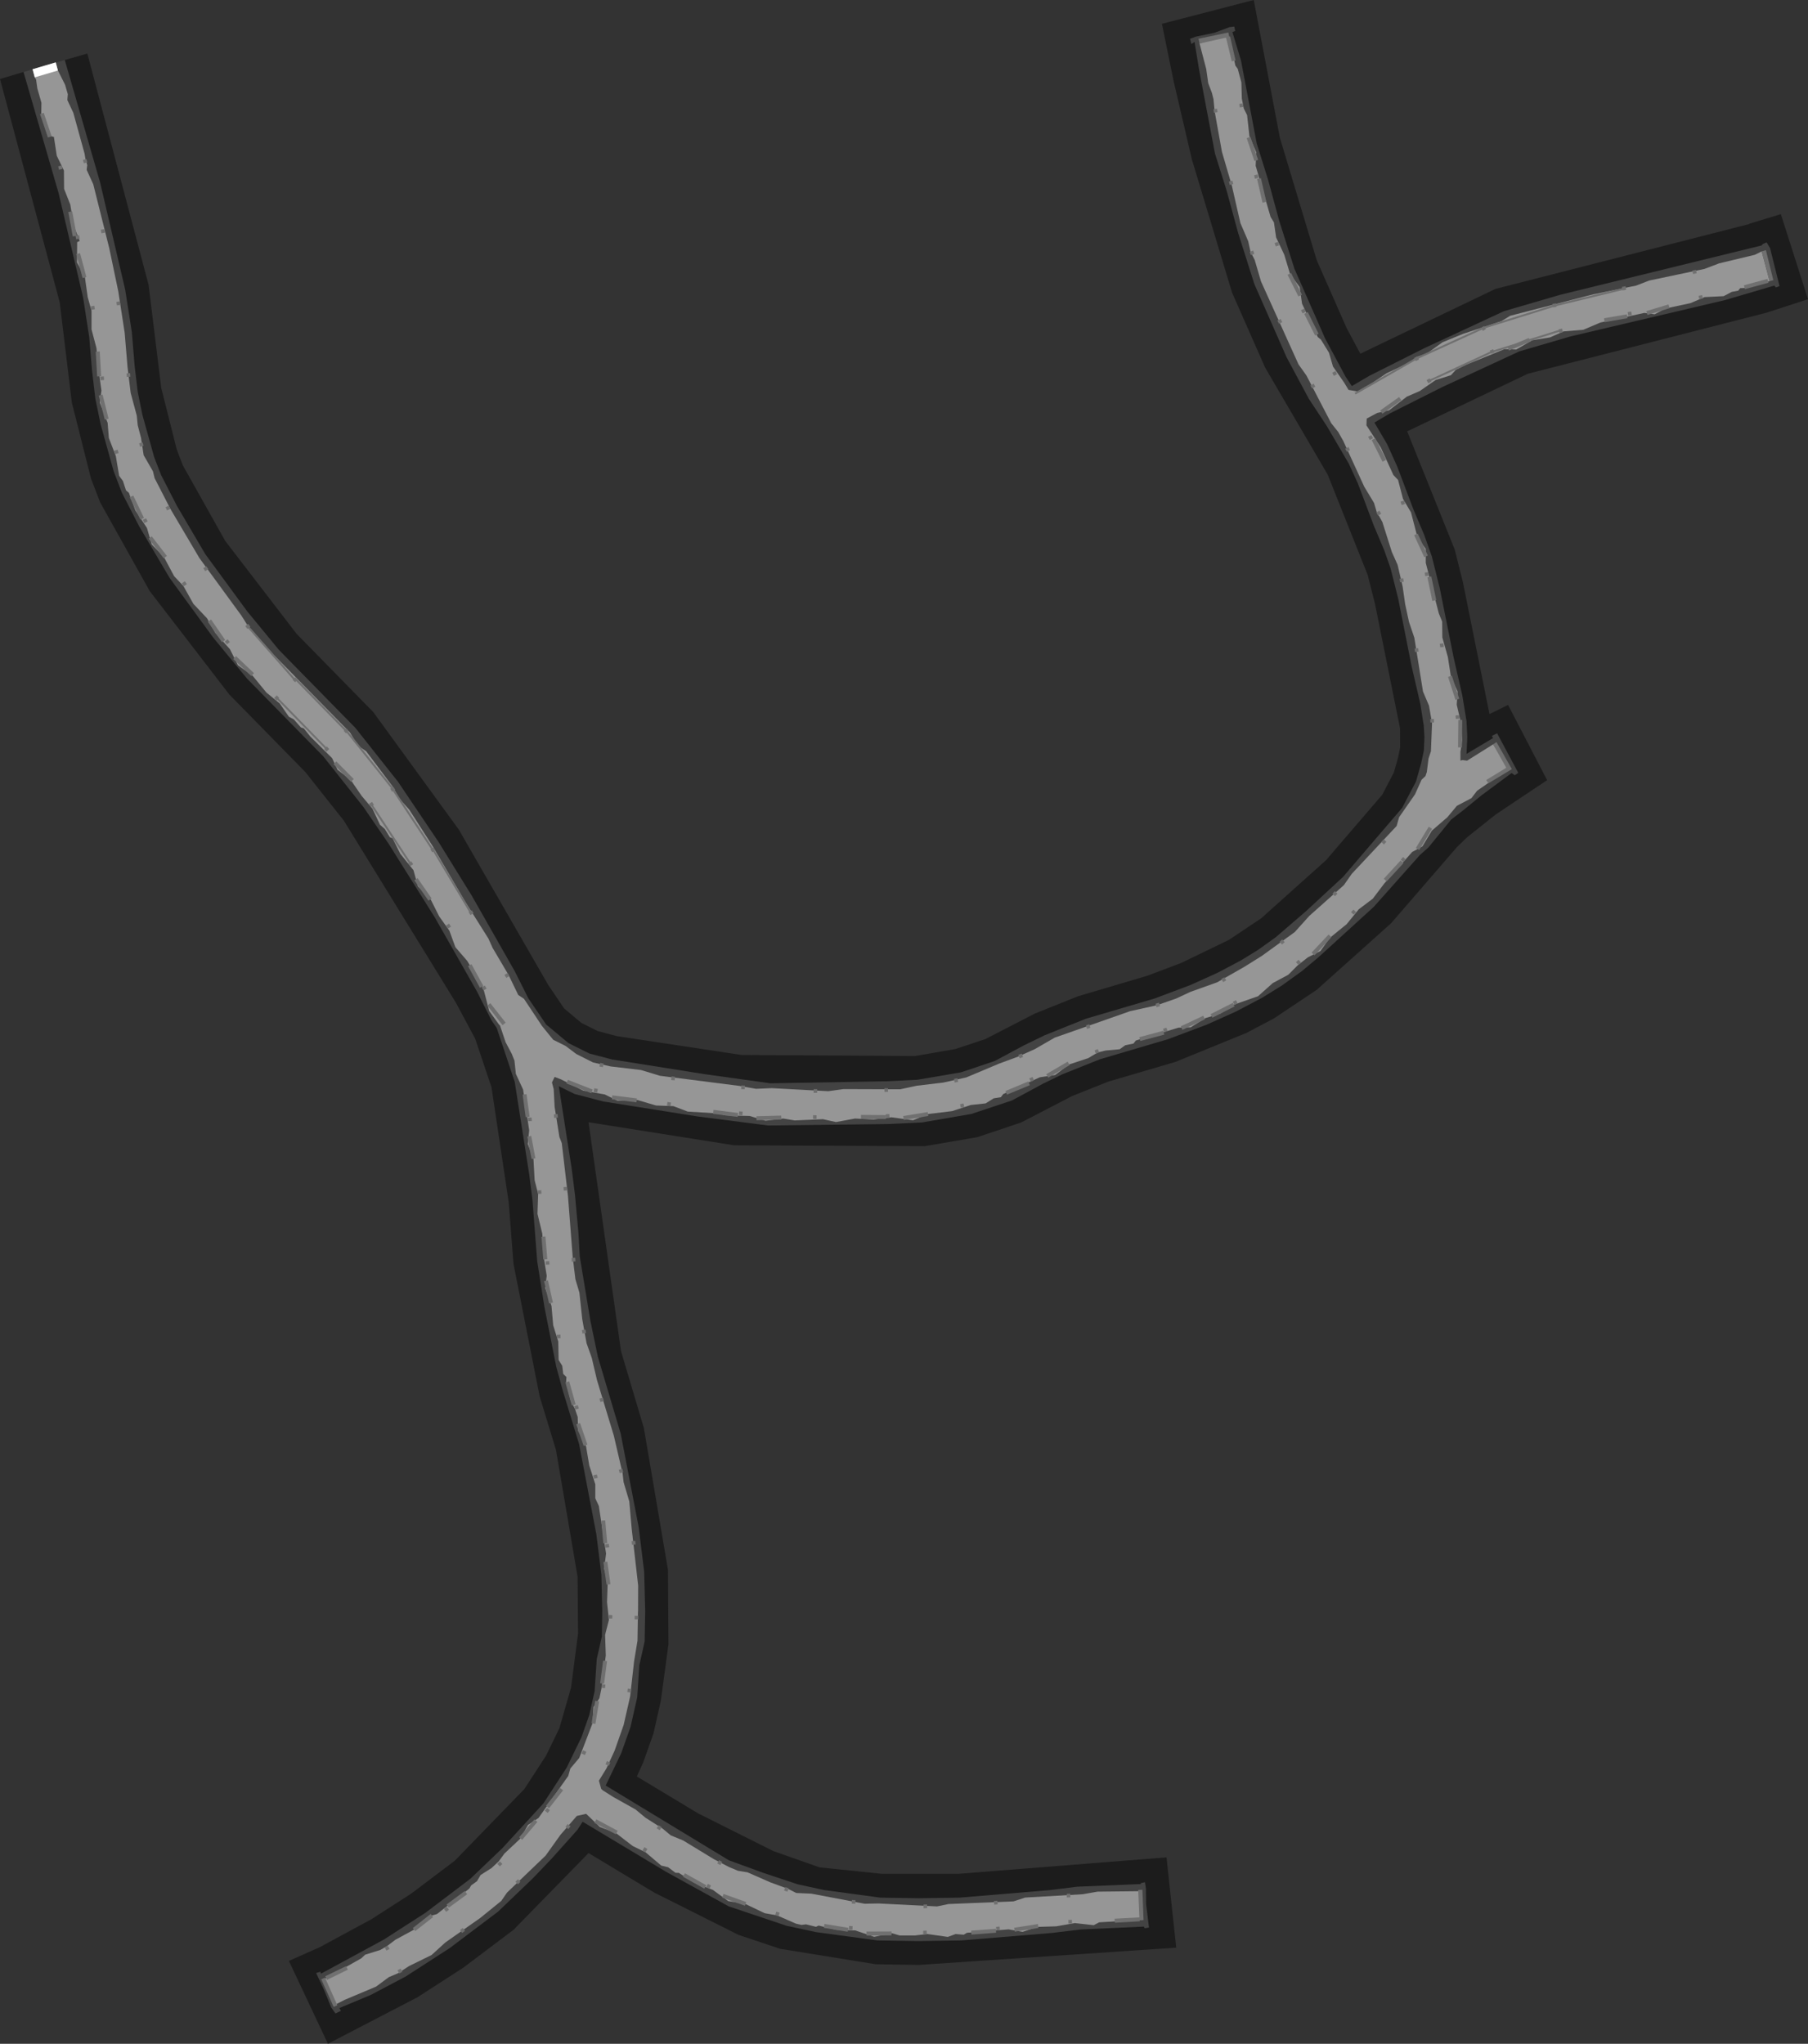 <?xml version="1.0" encoding="UTF-8" standalone="no"?>
<svg xmlns:xlink="http://www.w3.org/1999/xlink" height="1072.75px" width="949.1px" xmlns="http://www.w3.org/2000/svg">
  <rect width="100%" height="100%" fill="#333333" stroke="none"/>
  <g transform="matrix(1.0, 0.0, 0.0, 1.0, 38.15, 88.25)">
    <path d="M587.5 -4.65 L577.95 -45.6 571.8 -75.75 620.0 -88.25 633.7 -16.0 653.05 48.3 668.75 83.95 675.95 97.4 746.85 63.4 880.1 29.35 880.25 29.15 896.7 24.15 910.95 68.8 889.1 75.9 763.8 107.95 700.55 138.15 725.5 200.2 729.75 217.15 743.75 286.55 753.5 281.75 774.0 321.25 746.95 339.3 731.8 351.4 726.65 356.4 692.05 396.4 653.05 431.3 630.6 446.3 616.2 453.9 578.95 469.1 543.55 479.5 524.75 487.0 497.95 500.9 474.8 508.65 447.3 513.35 347.2 512.9 270.8 500.8 287.85 620.95 299.85 661.3 312.5 735.75 312.75 774.85 308.75 804.45 304.9 821.6 299.55 836.7 296.15 844.2 328.3 863.55 367.8 883.35 392.05 891.9 424.85 895.3 464.85 895.3 574.2 886.65 579.3 934.05 444.2 943.1 421.5 942.75 371.4 934.65 349.55 927.35 305.4 905.2 270.8 884.4 231.45 924.65 205.15 944.5 181.05 960.05 Q157.55 972.3 134.0 984.5 L113.5 941.0 129.7 933.8 156.95 919.05 177.9 905.55 200.6 888.4 237.1 850.8 248.45 833.35 255.5 818.85 261.6 797.6 265.3 769.2 265.05 739.3 253.7 672.75 245.15 644.75 231.4 575.1 228.9 542.85 219.85 482.4 211.3 456.95 201.2 438.1 142.45 342.65 122.2 317.05 82.2 276.25 40.45 222.0 14.45 175.5 9.65 163.05 -0.45 123.0 -6.8 70.45 -38.15 -46.8 -25.8 -50.45 -12.0 -49.15 -4.15 -56.75 7.7 -60.15 39.85 61.25 46.5 115.4 54.65 147.75 57.85 156.05 80.1 195.7 117.55 244.45 157.75 285.45 202.7 347.2 249.7 428.85 258.0 441.1 267.1 448.7 275.65 452.95 285.7 455.6 351.15 465.5 442.1 466.05 463.25 462.4 479.1 457.15 505.2 443.7 527.8 434.65 564.0 423.95 581.9 417.2 607.0 405.05 623.9 393.75 657.9 363.3 687.45 328.9 693.5 317.3 695.75 309.5 696.85 304.1 696.8 294.05 683.7 228.95 679.8 213.5 658.85 160.95 625.95 104.65 608.6 65.3 587.5 -4.65" fill="#1c1c1c" fill-rule="evenodd" stroke="none"/>
    <path d="M751.3 75.1 L780.8 66.5 886.55 40.6 887.35 39.75 889.25 39.0 891.05 42.0 896.0 61.9 894.1 62.65 893.25 61.65 867.4 69.25 786.4 88.3 759.35 96.2 Q739.15 105.6 718.9 114.95 L691.45 128.75 683.35 133.55 690.0 144.85 695.35 156.7 703.9 179.35 709.45 192.45 713.45 203.7 717.6 220.25 725.0 257.2 729.5 276.85 731.7 290.35 732.1 298.6 731.7 307.45 745.6 299.15 745.0 298.0 747.75 296.65 758.85 317.4 757.0 318.65 755.35 317.5 739.5 329.25 730.7 336.45 730.55 336.6 723.6 341.95 711.75 356.5 707.25 360.5 683.05 387.7 653.85 414.3 645.35 421.4 634.75 429.05 624.4 435.45 610.75 442.65 595.25 449.6 575.0 457.2 539.4 467.7 519.6 475.6 509.4 480.55 493.0 489.4 471.75 496.45 445.9 500.9 427.75 501.75 365.0 502.5 328.25 497.8 278.55 489.9 263.45 485.95 255.2 481.9 261.95 525.1 263.7 539.05 265.5 558.9 266.2 571.3 271.8 605.15 275.7 623.9 287.7 664.3 297.15 713.5 300.0 736.7 300.55 757.5 300.25 773.35 297.45 785.9 296.35 802.65 292.85 818.15 287.95 832.0 279.8 848.95 344.5 888.2 363.0 894.95 380.65 900.8 394.45 903.8 424.0 907.8 444.2 908.1 465.45 907.8 512.8 903.85 527.3 902.05 560.75 900.65 560.65 900.2 562.9 899.7 563.4 903.1 563.5 911.2 565.0 923.5 562.75 923.85 562.3 923.0 529.15 924.5 515.15 926.2 514.9 926.25 466.6 930.25 444.0 930.6 422.4 930.25 390.3 925.9 374.7 922.55 344.35 912.35 311.45 894.2 267.7 867.95 265.0 872.15 251.45 887.3 241.5 897.7 223.35 915.1 197.95 934.25 174.7 949.25 156.5 958.85 140.0 965.75 140.8 967.2 137.95 968.6 135.7 965.4 131.95 956.15 127.8 947.35 130.0 946.7 130.35 947.7 163.35 929.8 185.1 915.8 208.7 897.95 225.55 881.85 247.05 858.4 259.3 839.6 267.1 823.55 271.2 811.9 274.0 799.4 275.1 782.65 277.8 770.7 278.0 757.55 277.55 738.35 274.9 717.05 265.85 669.75 257.2 641.4 253.85 629.15 247.65 597.8 243.85 573.75 241.35 541.5 239.65 528.1 232.05 479.6 222.65 451.45 222.7 451.45 219.85 447.3 212.25 432.2 190.2 393.45 165.85 354.6 152.6 335.3 131.55 308.75 91.5 267.9 73.8 246.45 50.9 215.1 34.85 187.9 25.85 170.4 21.5 159.05 14.7 134.55 11.9 121.0 10.15 106.15 8.7 88.7 5.5 68.05 -7.35 13.25 -25.8 -50.45 -4.15 -56.75 14.4 7.5 27.55 63.7 31.05 86.0 32.55 104.05 34.15 117.4 36.6 129.5 42.8 151.75 46.45 161.15 54.65 177.15 69.65 202.65 91.6 232.6 108.25 252.85 148.4 293.8 170.8 322.1 192.1 353.75 209.55 381.95 232.1 421.6 239.2 435.75 248.55 449.5 260.25 459.25 271.3 464.75 283.15 467.85 331.65 475.55 366.2 480.35 427.15 479.3 443.45 478.5 466.3 474.6 484.05 468.65 499.25 460.5 510.35 455.1 531.95 446.45 567.95 435.85 586.7 428.8 600.9 422.4 613.2 415.9 622.25 410.35 631.6 403.65 647.45 390.0 666.9 372.0 697.9 335.8 705.15 322.0 707.85 312.5 709.3 305.65 709.6 298.7 709.25 292.7 707.45 281.2 702.95 261.85 695.8 225.85 691.8 210.0 688.5 200.6 683.05 187.7 674.6 165.35 669.95 155.2 658.4 135.45 648.9 121.05 637.2 99.2 620.3 60.8 611.75 33.85 605.8 11.95 599.65 -7.65 591.4 -51.15 588.9 -66.25 587.25 -65.15 586.55 -67.9 589.75 -69.05 599.4 -71.05 607.25 -74.0 609.8 -74.3 610.25 -72.0 608.8 -71.4 613.3 -56.5 621.55 -13.0 627.45 5.85 633.4 27.75 641.35 52.8 657.45 89.4 668.25 109.55 671.5 114.4 680.6 109.05 709.45 94.55 751.3 75.1" fill="#434343" fill-rule="evenodd" stroke="none"/>
    <path d="M750.1 80.25 L754.6 77.5 798.2 66.25 820.75 61.65 827.6 59.0 856.6 52.9 864.25 50.0 883.0 45.5 886.65 43.7 890.8 59.35 878.1 62.9 875.35 63.0 874.3 64.35 870.95 64.95 866.65 67.2 856.65 67.7 849.3 70.85 836.05 73.7 830.5 76.7 825.0 76.0 801.95 81.05 793.0 84.85 782.65 85.7 775.5 88.85 766.2 90.35 757.8 95.2 751.65 95.0 731.5 103.2 726.05 105.9 723.5 108.7 715.5 111.2 707.15 117.0 700.35 119.95 691.0 127.15 684.8 128.5 679.3 131.45 679.15 135.0 686.65 146.55 693.3 161.1 695.75 163.65 698.35 173.6 702.55 180.7 705.95 193.8 710.3 199.85 710.3 207.2 717.15 233.7 718.9 238.0 719.0 246.35 721.9 256.6 723.5 266.95 727.05 274.75 726.55 281.6 728.65 290.7 729.4 300.2 728.5 306.45 728.5 311.0 729.5 310.7 732.0 311.0 745.65 302.45 754.15 315.1 737.25 326.8 734.25 330.7 726.65 334.7 721.65 340.7 713.5 347.75 708.55 356.0 703.15 358.95 688.55 375.45 682.5 383.45 675.15 389.0 668.75 396.85 659.95 404.0 655.0 410.95 648.4 414.25 643.05 418.45 638.1 423.4 630.0 427.75 622.25 434.65 609.1 439.25 608.9 439.35 602.5 443.75 594.6 446.15 586.85 451.0 580.5 451.15 558.1 457.9 556.85 459.5 552.6 460.35 549.6 462.5 542.25 463.15 538.15 464.15 533.1 467.15 523.0 470.5 515.75 476.0 507.7 477.2 488.5 486.0 487.25 487.65 483.5 488.25 479.25 490.9 471.5 491.75 461.7 494.95 449.0 496.5 441.15 499.75 429.85 498.2 420.5 499.35 410.7 498.85 400.7 500.7 393.85 499.2 379.0 499.85 373.0 498.85 363.7 500.0 355.35 497.5 342.7 497.2 338.35 496.15 322.85 495.2 315.35 492.35 306.2 492.0 296.55 489.15 286.0 489.5 279.3 486.2 268.0 484.2 256.45 478.35 253.0 477.0 251.6 479.9 252.5 483.4 253.0 492.75 255.5 508.5 256.75 511.75 260.0 539.45 262.5 571.7 263.9 583.15 266.0 590.25 267.5 604.15 269.75 616.75 272.5 624.5 275.25 636.2 284.05 665.2 288.7 685.2 289.2 689.7 292.2 699.85 293.45 714.1 296.85 744.0 296.8 757.5 296.75 757.65 296.5 772.9 294.7 783.85 292.65 802.1 289.25 817.1 284.5 830.6 280.2 839.95 276.25 846.4 277.45 850.7 278.25 851.45 283.85 855.0 295.45 861.5 300.7 865.85 309.75 871.6 313.95 875.1 320.5 877.8 336.6 887.6 344.5 891.7 349.25 893.7 354.25 894.5 366.2 899.75 375.6 903.2 379.85 905.35 387.75 905.7 415.75 911.0 423.0 910.85 453.75 912.4 459.75 911.15 493.9 909.75 500.0 907.75 530.25 906.0 538.0 904.65 560.9 904.4 561.55 919.4 538.85 920.75 536.0 922.25 526.1 921.15 516.3 922.85 506.5 923.15 498.65 925.75 491.3 924.45 469.4 926.25 467.75 927.25 463.5 926.9 459.4 928.4 448.75 926.9 442.0 927.65 434.15 927.65 430.0 926.45 420.75 928.35 410.8 925.0 400.85 924.7 391.6 922.45 390.2 923.1 384.95 921.8 382.6 922.1 379.7 921.45 369.75 917.1 363.25 915.95 353.1 911.1 344.1 909.6 336.1 903.75 325.95 899.75 318.2 894.8 316.45 894.75 312.6 891.85 308.95 890.95 300.75 884.0 294.0 880.7 285.25 873.95 276.75 870.7 269.55 863.8 264.65 864.9 256.0 874.9 248.25 885.75 228.0 905.15 225.0 909.5 213.9 918.5 195.6 931.35 188.4 937.9 176.5 943.75 170.75 947.5 166.0 949.5 159.25 954.5 142.85 961.4 137.75 964.0 132.0 950.65 151.5 939.65 153.5 937.75 161.5 935.25 165.25 933.05 Q167.35 931.5 169.4 929.9 L178.9 924.75 187.6 917.45 191.25 916.4 208.25 903.0 209.15 901.4 212.25 899.15 214.15 895.9 219.9 892.25 223.65 888.75 226.65 884.65 234.9 876.9 239.0 869.65 244.55 865.95 260.15 843.9 261.25 840.0 265.9 834.5 272.9 816.25 273.4 807.75 276.5 803.15 277.65 797.65 279.85 780.7 279.5 769.85 281.5 762.0 280.5 752.7 280.85 742.7 279.0 735.2 280.0 727.2 276.2 702.2 274.35 698.2 274.35 690.85 271.2 681.0 269.5 670.95 265.35 662.7 265.1 655.5 263.7 651.35 261.45 647.0 259.0 637.5 259.2 634.55 257.5 632.9 257.0 628.65 255.1 625.55 254.9 615.9 252.25 607.4 251.35 597.2 248.0 587.75 248.85 581.4 247.55 573.35 246.5 559.2 244.0 548.85 244.35 538.5 242.5 531.2 241.9 520.25 238.9 512.15 239.65 505.05 236.45 483.65 232.65 475.4 231.9 468.4 230.5 464.9 227.25 458.75 224.3 449.95 223.9 449.65 218.65 442.4 215.55 430.45 207.15 416.15 200.9 408.9 197.75 400.25 192.4 392.75 188.0 384.0 181.25 377.0 178.9 368.5 172.0 359.9 167.95 351.85 166.5 351.2 163.85 346.85 161.35 344.7 157.35 336.2 151.7 329.5 146.0 321.2 139.0 315.75 136.2 309.7 124.75 298.35 121.35 294.1 119.85 293.6 116.1 289.35 113.5 287.95 108.7 281.0 101.7 275.25 94.6 266.6 86.75 260.9 82.55 252.5 74.9 244.0 70.5 236.25 63.4 228.75 58.15 219.4 53.25 214.15 47.9 204.15 41.5 197.5 39.0 188.9 32.9 179.65 29.5 170.4 28.0 169.15 26.4 164.25 24.4 161.5 22.65 151.15 19.0 141.65 18.35 133.7 14.25 123.1 15.1 116.75 13.25 103.5 12.5 94.5 9.9 84.65 9.9 74.9 7.9 67.75 6.4 57.15 2.25 49.45 2.35 38.85 Q3.05 38.55 3.7 38.2 L0.55 30.25 -1.25 19.15 -4.5 10.9 -4.6 1.25 -8.35 -6.5 -9.85 -16.35 -12.0 -17.0 -16.5 -27.3 -16.4 -34.3 -18.55 -41.8 -19.2 -46.45 -19.9 -47.65 -21.05 -51.9 -8.9 -55.5 -7.75 -51.25 -4.0 -43.8 -2.55 -38.8 -2.8 -35.75 0.35 -29.0 6.25 -7.6 6.65 -5.1 7.65 -1.6 7.35 0.9 10.8 8.45 19.2 42.0 23.95 64.7 27.3 86.45 28.8 104.45 30.45 118.0 33.65 129.9 34.15 134.95 35.9 141.65 37.25 150.65 42.15 159.15 43.0 162.7 51.35 178.95 66.55 204.7 88.6 234.9 91.9 240.15 105.45 255.35 145.6 296.25 149.75 303.1 154.1 306.1 167.9 324.45 171.6 331.0 176.7 336.75 188.9 355.75 206.15 385.15 218.25 404.4 220.4 409.2 228.85 423.55 233.9 434.0 236.9 436.0 246.35 450.25 252.25 457.5 258.75 460.75 264.4 465.0 273.15 469.4 282.4 471.5 298.4 473.4 308.25 476.4 349.8 481.7 358.75 483.25 367.0 482.9 396.65 484.5 404.65 483.4 434.4 483.5 443.0 481.65 457.15 479.95 469.15 477.25 486.4 470.0 496.3 466.35 505.1 462.4 515.5 456.4 555.1 442.5 569.1 439.4 579.3 435.85 586.8 432.35 600.8 427.35 615.1 419.2 624.3 413.45 641.5 401.0 649.15 392.5 667.3 376.35 671.5 370.35 695.0 345.3 696.3 340.7 704.65 328.7 708.1 321.0 710.15 319.1 710.85 317.0 711.75 309.9 713.0 306.1 713.6 291.4 712.0 282.15 708.85 274.75 704.3 246.5 701.5 238.2 699.5 228.95 698.15 219.6 695.5 208.2 692.5 201.5 687.5 185.7 684.5 180.35 683.15 175.75 678.0 167.2 667.0 143.2 664.35 138.5 660.65 133.85 647.65 108.85 643.5 103.0 623.8 59.45 620.5 48.2 618.3 43.85 617.1 38.4 613.0 28.85 608.5 9.2 603.3 -8.55 599.45 -29.95 598.85 -36.25 598.05 -39.45 596.1 -44.6 595.05 -52.05 591.55 -65.4 605.6 -69.6 607.15 -68.9 610.35 -53.85 611.6 -52.1 613.5 -45.0 613.75 -36.5 614.75 -31.35 616.5 -27.85 617.75 -16.6 621.35 -8.25 621.0 -1.25 628.85 25.65 630.6 28.5 631.75 36.4 636.0 45.4 639.1 55.65 644.1 62.4 645.35 71.15 653.6 88.65 655.25 90.0 659.5 96.9 661.6 104.15 667.5 112.65 669.75 116.4 674.45 117.2 682.35 112.65 689.75 107.65 Q695.4 105.05 701.0 102.4 L705.35 99.15 711.1 97.15 719.1 91.4 729.85 87.0 750.1 80.25" fill="#969696" fill-rule="evenodd" stroke="none"/>
    <path d="M888.85 43.05 L892.75 58.8 890.8 59.35 886.65 43.7 888.85 43.05" fill="#707070" fill-rule="evenodd" stroke="none"/>
    <path d="M605.45 -68.5 L591.55 -65.4 591.0 -67.9 606.65 -71.2 607.1 -69.0 607.6 -69.1 610.45 -56.5 608.45 -56.05 605.45 -68.5" fill="#707070" fill-rule="evenodd" stroke="none"/>
    <path d="M877.3 61.5 L889.7 58.15 890.2 60.15 877.85 63.5 877.3 61.5" fill="#707070" fill-rule="evenodd" stroke="none"/>
    <path d="M826.05 75.05 L837.7 71.55 838.3 73.5 826.65 77.05 826.05 75.05" fill="#707070" fill-rule="evenodd" stroke="none"/>
    <path d="M803.85 78.8 L815.85 76.75 816.2 78.75 804.2 80.85 803.85 78.8" fill="#707070" fill-rule="evenodd" stroke="none"/>
    <path d="M696.3 120.15 L697.5 121.85 687.55 128.9 686.35 127.2 696.3 120.15" fill="#707070" fill-rule="evenodd" stroke="none"/>
    <path d="M622.3 -4.35 L620.35 -3.7 616.3 -15.75 618.25 -16.4 622.3 -4.35" fill="#707070" fill-rule="evenodd" stroke="none"/>
    <path d="M621.75 5.7 L623.75 5.25 626.6 17.65 624.6 18.15 621.75 5.7" fill="#707070" fill-rule="evenodd" stroke="none"/>
    <path d="M654.05 86.95 L652.2 87.85 646.5 76.5 Q647.45 76.05 648.35 75.55 L654.05 86.95" fill="#707070" fill-rule="evenodd" stroke="none"/>
    <path d="M689.45 153.15 L687.6 154.1 681.9 142.7 683.8 141.75 689.45 153.15" fill="#707070" fill-rule="evenodd" stroke="none"/>
    <path d="M711.4 203.35 L709.5 204.2 704.2 192.65 706.05 191.8 711.4 203.35" fill="#707070" fill-rule="evenodd" stroke="none"/>
    <path d="M711.15 214.75 L713.2 214.3 715.8 226.75 713.75 227.2 711.15 214.75" fill="#707070" fill-rule="evenodd" stroke="none"/>
    <path d="M724.0 266.4 L727.85 278.5 725.9 279.15 722.0 267.05 724.0 266.4" fill="#707070" fill-rule="evenodd" stroke="none"/>
    <path d="M727.25 304.05 L727.4 289.65 729.45 289.65 729.3 304.05 727.25 304.05" fill="#707070" fill-rule="evenodd" stroke="none"/>
    <path d="M705.1 356.85 L711.85 345.7 713.6 346.75 706.85 357.9 705.1 356.85" fill="#707070" fill-rule="evenodd" stroke="none"/>
    <path d="M688.25 373.0 L697.1 363.4 698.6 364.8 689.75 374.4 688.25 373.0" fill="#707070" fill-rule="evenodd" stroke="none"/>
    <path d="M650.35 411.75 L659.3 402.25 660.8 403.65 651.9 413.2 650.35 411.75" fill="#707070" fill-rule="evenodd" stroke="none"/>
    <path d="M597.35 444.05 L609.0 438.15 609.95 440.0 598.3 445.9 597.35 444.05" fill="#707070" fill-rule="evenodd" stroke="none"/>
    <path d="M581.7 450.45 L593.5 444.9 594.4 446.75 582.55 452.3 581.7 450.45" fill="#707070" fill-rule="evenodd" stroke="none"/>
    <path d="M559.9 456.15 L572.5 452.8 573.05 454.8 560.45 458.15 559.9 456.15" fill="#707070" fill-rule="evenodd" stroke="none"/>
    <path d="M522.3 469.0 L523.35 470.8 512.1 477.4 511.05 475.6 522.3 469.0" fill="#707070" fill-rule="evenodd" stroke="none"/>
    <path d="M435.95 497.55 L448.85 495.45 449.15 497.5 436.3 499.6 435.95 497.55" fill="#707070" fill-rule="evenodd" stroke="none"/>
    <path d="M426.85 497.1 L426.85 499.1 413.8 499.0 413.8 496.95 426.85 497.05 426.8 496.6 428.7 496.5 428.8 498.4 426.95 498.5 426.85 497.1" fill="#707070" fill-rule="evenodd" stroke="none"/>
    <path d="M358.95 497.65 L371.95 497.3 372.05 499.4 359.0 499.75 358.95 497.65" fill="#707070" fill-rule="evenodd" stroke="none"/>
    <path d="M349.35 495.95 L349.1 498.0 336.15 496.4 336.4 494.3 349.35 495.95" fill="#707070" fill-rule="evenodd" stroke="none"/>
    <path d="M295.95 490.35 L283.0 488.75 283.25 486.7 296.2 488.3 295.95 490.35" fill="#707070" fill-rule="evenodd" stroke="none"/>
    <path d="M259.95 478.55 L273.0 483.65 272.25 485.55 259.2 480.45 259.95 478.55" fill="#707070" fill-rule="evenodd" stroke="none"/>
    <path d="M239.85 497.9 L237.8 498.15 236.2 486.3 238.25 486.05 239.85 497.9" fill="#707070" fill-rule="evenodd" stroke="none"/>
    <path d="M238.65 508.35 L240.7 507.95 242.9 519.7 240.9 520.1 238.65 508.35" fill="#707070" fill-rule="evenodd" stroke="none"/>
    <path d="M248.15 560.75 L249.15 572.7 247.05 572.85 246.1 560.95 248.15 560.75" fill="#707070" fill-rule="evenodd" stroke="none"/>
    <path d="M252.1 595.45 L250.1 595.9 247.45 584.25 249.5 583.8 252.1 595.45" fill="#707070" fill-rule="evenodd" stroke="none"/>
    <path d="M260.65 636.8 L264.0 648.85 262.0 649.4 258.65 637.35 260.65 636.8" fill="#707070" fill-rule="evenodd" stroke="none"/>
    <path d="M264.35 659.35 L266.35 658.7 270.2 670.0 268.25 670.7 264.35 659.35" fill="#707070" fill-rule="evenodd" stroke="none"/>
    <path d="M278.55 721.8 L277.5 709.9 279.55 709.75 280.6 721.65 278.55 721.8" fill="#707070" fill-rule="evenodd" stroke="none"/>
    <path d="M278.6 731.65 L280.65 731.4 282.3 743.25 280.25 743.5 278.6 731.65" fill="#707070" fill-rule="evenodd" stroke="none"/>
    <path d="M278.45 783.4 L280.5 783.65 278.95 795.5 276.9 795.25 278.45 783.4" fill="#707070" fill-rule="evenodd" stroke="none"/>
    <path d="M276.35 804.8 L274.4 816.6 272.4 816.25 274.3 804.45 276.35 804.8" fill="#707070" fill-rule="evenodd" stroke="none"/>
    <path d="M250.1 860.85 L248.45 859.6 255.85 850.2 257.45 851.45 250.1 860.85" fill="#707070" fill-rule="evenodd" stroke="none"/>
    <path d="M273.9 868.55 L274.9 866.7 286.1 872.7 285.15 874.55 273.9 868.55" fill="#707070" fill-rule="evenodd" stroke="none"/>
    <path d="M321.4 895.0 L332.6 901.3 331.6 903.1 320.35 896.8 321.4 895.0" fill="#707070" fill-rule="evenodd" stroke="none"/>
    <path d="M340.95 907.8 L341.65 905.85 353.6 910.1 352.9 912.05 340.95 907.8" fill="#707070" fill-rule="evenodd" stroke="none"/>
    <path d="M394.3 923.65 L394.65 921.6 407.2 923.65 406.85 925.7 394.3 923.65" fill="#707070" fill-rule="evenodd" stroke="none"/>
    <path d="M429.85 925.55 L429.85 927.6 416.75 927.7 416.7 925.6 429.85 925.55" fill="#707070" fill-rule="evenodd" stroke="none"/>
    <path d="M471.65 925.1 L484.6 924.15 484.75 926.2 471.8 927.2 471.65 925.1" fill="#707070" fill-rule="evenodd" stroke="none"/>
    <path d="M506.7 921.65 L507.0 923.7 494.55 925.65 494.2 923.6 506.7 921.65" fill="#707070" fill-rule="evenodd" stroke="none"/>
    <path d="M234.4 876.1 L242.4 866.7 243.95 868.05 235.95 877.45 234.4 876.1" fill="#707070" fill-rule="evenodd" stroke="none"/>
    <path d="M196.25 911.4 L205.85 904.3 207.1 906.0 197.45 913.05 196.25 911.4" fill="#707070" fill-rule="evenodd" stroke="none"/>
    <path d="M178.55 923.75 L187.95 916.35 189.2 918.0 179.8 925.35 178.55 923.75" fill="#707070" fill-rule="evenodd" stroke="none"/>
    <path d="M133.5 950.95 L132.6 949.05 143.55 943.75 144.45 945.6 Q139.0 948.3 133.5 950.95" fill="#707070" fill-rule="evenodd" stroke="none"/>
    <path d="M217.65 439.6 L219.25 438.3 227.3 448.55 225.65 449.85 217.65 439.6" fill="#707070" fill-rule="evenodd" stroke="none"/>
    <path d="M213.8 430.25 L207.55 418.85 209.35 417.85 215.6 429.25 213.8 430.25" fill="#707070" fill-rule="evenodd" stroke="none"/>
    <path d="M179.35 373.8 L181.05 372.65 188.45 383.35 186.75 384.5 179.35 373.8" fill="#707070" fill-rule="evenodd" stroke="none"/>
    <path d="M136.95 312.85 L138.4 311.4 147.55 320.65 146.1 322.1 136.95 312.85" fill="#707070" fill-rule="evenodd" stroke="none"/>
    <path d="M84.3 257.65 L85.75 256.15 95.2 265.1 93.75 266.6 84.3 257.65" fill="#707070" fill-rule="evenodd" stroke="none"/>
    <path d="M80.05 247.65 L78.35 248.8 70.95 238.1 72.65 236.9 80.05 247.65" fill="#707070" fill-rule="evenodd" stroke="none"/>
    <path d="M39.9 194.5 L41.5 193.25 49.45 203.55 47.8 204.8 39.9 194.5" fill="#707070" fill-rule="evenodd" stroke="none"/>
    <path d="M31.8 171.85 L37.45 183.6 35.55 184.5 29.95 172.75 31.8 171.85" fill="#707070" fill-rule="evenodd" stroke="none"/>
    <path d="M13.7 119.4 L15.7 118.85 18.85 131.5 16.85 132.0 13.7 119.4" fill="#707070" fill-rule="evenodd" stroke="none"/>
    <path d="M14.2 96.2 L14.95 109.2 12.85 109.35 12.1 96.35 14.2 96.2" fill="#707070" fill-rule="evenodd" stroke="none"/>
    <path d="M1.85 45.15 L3.85 44.6 7.2 57.15 5.2 57.7 1.85 45.15" fill="#707070" fill-rule="evenodd" stroke="none"/>
    <path d="M-17.15 -28.4 L-15.2 -29.05 -11.05 -16.7 -13.0 -16.05 -17.15 -28.4" fill="#707070" fill-rule="evenodd" stroke="none"/>
    <path d="M501.65 479.4 L502.45 481.35 490.45 486.3 489.65 484.4 501.65 479.4" fill="#707070" fill-rule="evenodd" stroke="none"/>
    <path d="M645.3 66.45 L643.45 67.35 637.75 56.0 639.6 55.05 645.3 66.45" fill="#707070" fill-rule="evenodd" stroke="none"/>
    <path d="M107.45 279.05 L107.1 279.45 105.75 278.1 107.15 276.75 108.45 278.1 108.15 278.35 133.05 303.9 133.45 303.55 134.7 304.95 133.25 306.25 132.0 304.85 132.35 304.55 107.45 279.05" fill="#707070" fill-rule="evenodd" stroke="none"/>
    <path d="M739.3 83.9 L739.3 83.85 740.9 82.85 741.5 83.8 741.3 83.1 776.9 71.95 776.75 71.3 778.65 70.95 778.75 71.4 813.4 63.0 813.25 62.35 815.15 62.0 815.5 63.85 813.6 64.2 813.55 64.0 778.95 72.4 779.0 72.75 777.1 73.1 777.1 72.95 741.65 84.0 741.9 84.45 740.3 85.45 739.85 84.75 706.55 99.95 706.75 100.45 705.05 101.3 704.85 100.85 673.45 118.8 672.95 117.9 704.4 99.95 704.25 99.6 705.95 98.75 706.1 99.05 739.3 83.9" fill="#707070" fill-rule="evenodd" stroke="none"/>
    <path d="M853.5 67.0 L855.4 66.65 855.75 68.45 853.85 68.8 853.5 67.0" fill="#707070" fill-rule="evenodd" stroke="none"/>
    <path d="M816.25 75.6 L818.15 75.25 818.5 77.1 816.6 77.45 816.25 75.6" fill="#707070" fill-rule="evenodd" stroke="none"/>
    <path d="M850.25 53.75 L852.15 53.4 852.5 55.2 850.6 55.55 850.25 53.75" fill="#707070" fill-rule="evenodd" stroke="none"/>
    <path d="M780.05 84.6 L781.9 84.25 782.25 86.1 780.4 86.45 780.3 85.95 765.05 90.7 765.2 91.05 754.0 95.75 753.4 94.35 746.25 96.55 746.35 96.8 744.55 97.5 744.45 97.25 713.15 111.7 713.3 112.0 711.65 112.95 710.7 111.3 712.35 110.35 712.65 110.85 744.1 96.3 743.9 95.75 745.7 95.05 745.9 95.65 757.75 91.95 764.4 89.15 764.65 89.75 780.1 84.95 780.05 84.6" fill="#707070" fill-rule="evenodd" stroke="none"/>
    <path d="M652.3 114.75 L650.65 115.65 649.75 114.05 651.45 113.1 652.3 114.75" fill="#707070" fill-rule="evenodd" stroke="none"/>
    <path d="M663.75 108.15 L662.05 109.05 661.2 107.4 662.9 106.5 663.75 108.15" fill="#707070" fill-rule="evenodd" stroke="none"/>
    <path d="M668.0 147.3 L669.7 146.35 670.55 148.0 668.9 148.9 668.0 147.3" fill="#707070" fill-rule="evenodd" stroke="none"/>
    <path d="M681.8 140.15 L682.65 141.8 680.9 142.65 680.05 141.0 681.8 140.15" fill="#707070" fill-rule="evenodd" stroke="none"/>
    <path d="M684.35 180.7 L686.0 179.8 686.9 181.45 685.2 182.35 684.35 180.7" fill="#707070" fill-rule="evenodd" stroke="none"/>
    <path d="M698.9 174.45 L699.45 176.25 697.65 176.85 697.05 175.05 698.9 174.45" fill="#707070" fill-rule="evenodd" stroke="none"/>
    <path d="M696.85 217.4 L696.55 215.55 698.45 215.25 698.75 217.1 696.85 217.4" fill="#707070" fill-rule="evenodd" stroke="none"/>
    <path d="M711.9 213.9 L710.0 214.15 709.75 212.3 711.65 212.05 711.9 213.9" fill="#707070" fill-rule="evenodd" stroke="none"/>
    <path d="M706.35 251.95 L706.55 253.8 704.65 254.0 704.45 252.15 706.35 251.95" fill="#707070" fill-rule="evenodd" stroke="none"/>
    <path d="M717.65 249.65 L719.55 249.45 719.8 251.3 717.9 251.5 717.65 249.65" fill="#707070" fill-rule="evenodd" stroke="none"/>
    <path d="M712.65 289.15 L714.55 289.1 714.65 290.95 712.7 291.0 712.65 289.15" fill="#707070" fill-rule="evenodd" stroke="none"/>
    <path d="M727.85 287.15 L727.95 289.0 726.05 289.1 725.95 287.25 727.85 287.15" fill="#707070" fill-rule="evenodd" stroke="none"/>
    <path d="M689.6 353.6 L688.35 355.0 686.95 353.7 688.2 352.3 689.6 353.6" fill="#707070" fill-rule="evenodd" stroke="none"/>
    <path d="M697.15 363.0 L698.4 361.6 699.8 362.85 698.55 364.25 697.15 363.0" fill="#707070" fill-rule="evenodd" stroke="none"/>
    <path d="M661.3 380.8 L662.6 379.45 663.95 380.8 662.65 382.15 661.3 380.8" fill="#707070" fill-rule="evenodd" stroke="none"/>
    <path d="M671.05 390.5 L672.35 389.2 673.75 390.5 672.45 391.85 671.05 390.5" fill="#707070" fill-rule="evenodd" stroke="none"/>
    <path d="M633.55 406.05 L634.95 404.85 636.25 406.25 634.85 407.5 633.55 406.05" fill="#707070" fill-rule="evenodd" stroke="none"/>
    <path d="M642.15 416.8 L643.5 415.5 644.8 416.95 643.45 418.2 642.15 416.8" fill="#707070" fill-rule="evenodd" stroke="none"/>
    <path d="M603.9 427.25 L603.0 425.55 Q603.85 425.15 604.65 424.7 L605.55 426.35 603.9 427.25" fill="#707070" fill-rule="evenodd" stroke="none"/>
    <path d="M609.0 437.6 L610.65 436.7 611.55 438.4 609.9 439.25 609.0 437.6" fill="#707070" fill-rule="evenodd" stroke="none"/>
    <path d="M570.8 439.85 L569.0 440.45 568.4 438.65 570.2 438.05 570.8 439.85" fill="#707070" fill-rule="evenodd" stroke="none"/>
    <path d="M572.35 451.8 L574.1 451.15 574.8 452.9 573.05 453.6 572.35 451.8" fill="#707070" fill-rule="evenodd" stroke="none"/>
    <path d="M531.9 449.95 L533.65 449.4 534.25 451.2 532.5 451.8 531.9 449.95" fill="#707070" fill-rule="evenodd" stroke="none"/>
    <path d="M536.45 463.05 L538.15 462.4 538.85 464.15 537.1 464.85 536.45 463.05" fill="#707070" fill-rule="evenodd" stroke="none"/>
    <path d="M497.15 467.25 L496.45 465.45 498.2 464.75 498.9 466.55 497.15 467.25" fill="#707070" fill-rule="evenodd" stroke="none"/>
    <path d="M504.65 478.8 L502.95 479.55 502.15 477.8 503.85 477.05 504.65 478.8" fill="#707070" fill-rule="evenodd" stroke="none"/>
    <path d="M462.65 478.05 L464.45 477.7 464.85 479.6 463.0 479.95 462.65 478.05" fill="#707070" fill-rule="evenodd" stroke="none"/>
    <path d="M465.8 491.35 L467.6 490.9 468.1 492.75 466.25 493.2 465.8 491.35" fill="#707070" fill-rule="evenodd" stroke="none"/>
    <path d="M428.0 484.85 L426.15 484.85 426.1 482.95 428.0 482.95 428.0 484.85" fill="#707070" fill-rule="evenodd" stroke="none"/>
    <path d="M388.95 483.45 L390.8 483.45 390.8 485.35 388.95 485.4 388.95 483.45" fill="#707070" fill-rule="evenodd" stroke="none"/>
    <path d="M388.65 499.05 L388.65 497.1 390.5 497.15 390.5 499.05 388.65 499.05" fill="#707070" fill-rule="evenodd" stroke="none"/>
    <path d="M352.85 481.55 L352.75 483.5 350.9 483.4 351.0 481.5 352.85 481.55" fill="#707070" fill-rule="evenodd" stroke="none"/>
    <path d="M351.7 495.2 L351.6 497.1 349.75 497.0 349.85 495.1 351.7 495.2" fill="#707070" fill-rule="evenodd" stroke="none"/>
    <path d="M314.15 478.6 L314.4 476.7 316.25 476.95 316.0 478.8 314.15 478.6" fill="#707070" fill-rule="evenodd" stroke="none"/>
    <path d="M311.95 492.05 L312.25 490.15 314.1 490.45 313.8 492.3 311.95 492.05" fill="#707070" fill-rule="evenodd" stroke="none"/>
    <path d="M278.7 470.0 L278.35 471.9 276.5 471.55 276.9 469.65 278.7 470.0" fill="#707070" fill-rule="evenodd" stroke="none"/>
    <path d="M273.45 484.85 L273.85 482.95 275.7 483.35 275.3 485.2 273.45 484.85" fill="#707070" fill-rule="evenodd" stroke="none"/>
    <path d="M254.7 498.4 L252.75 498.55 252.6 496.65 254.55 496.5 254.7 498.4" fill="#707070" fill-rule="evenodd" stroke="none"/>
    <path d="M239.15 500.25 L239.0 498.4 240.9 498.3 241.05 500.15 239.15 500.25" fill="#707070" fill-rule="evenodd" stroke="none"/>
    <path d="M226.65 423.45 L228.3 422.45 229.25 424.05 227.65 425.05 226.65 423.45" fill="#707070" fill-rule="evenodd" stroke="none"/>
    <path d="M196.95 399.15 L195.95 397.55 197.6 396.55 198.6 398.15 196.95 399.15" fill="#707070" fill-rule="evenodd" stroke="none"/>
    <path d="M156.85 335.05 L156.55 335.25 155.55 333.65 157.2 332.65 158.15 334.25 157.7 334.5 177.25 364.15 177.75 363.8 178.75 365.4 177.1 366.4 176.15 364.8 176.4 364.65 156.85 335.05" fill="#707070" fill-rule="evenodd" stroke="none"/>
    <path d="M79.85 248.45 L81.35 247.3 82.5 248.75 81.0 249.95 79.85 248.45" fill="#707070" fill-rule="evenodd" stroke="none"/>
    <path d="M70.15 208.95 L71.2 210.45 69.6 211.55 68.55 210.0 70.15 208.95" fill="#707070" fill-rule="evenodd" stroke="none"/>
    <path d="M48.75 178.0 L50.45 177.15 51.25 178.85 49.55 179.65 48.75 178.0" fill="#707070" fill-rule="evenodd" stroke="none"/>
    <path d="M37.25 145.7 L35.4 146.25 34.9 144.45 36.7 143.9 37.25 145.7" fill="#707070" fill-rule="evenodd" stroke="none"/>
    <path d="M30.15 107.6 L30.3 109.45 28.4 109.6 28.25 107.75 30.15 107.6" fill="#707070" fill-rule="evenodd" stroke="none"/>
    <path d="M22.9 70.25 L24.8 69.9 25.15 71.75 23.25 72.05 22.9 70.25" fill="#707070" fill-rule="evenodd" stroke="none"/>
    <path d="M9.45 72.55 L11.35 72.25 11.65 74.05 9.8 74.4 9.45 72.55" fill="#707070" fill-rule="evenodd" stroke="none"/>
    <path d="M3.7 37.0 L1.85 37.35 1.5 35.6 0.05 35.85 -2.3 23.05 -0.25 22.7 2.1 35.4 3.4 35.2 3.7 37.0" fill="#707070" fill-rule="evenodd" stroke="none"/>
    <path d="M16.95 33.85 L15.1 34.2 14.75 32.35 16.65 32.0 16.95 33.85" fill="#707070" fill-rule="evenodd" stroke="none"/>
    <path d="M5.4 -4.35 L7.25 -4.8 7.7 -3.0 5.85 -2.55 5.4 -4.35" fill="#707070" fill-rule="evenodd" stroke="none"/>
    <path d="M-7.6 -0.95 L-5.75 -1.4 -5.3 0.4 -7.15 0.85 -7.6 -0.95" fill="#707070" fill-rule="evenodd" stroke="none"/>
    <path d="M14.6 111.35 L14.45 109.45 16.35 109.3 16.5 111.2 14.6 111.35" fill="#707070" fill-rule="evenodd" stroke="none"/>
    <path d="M21.75 148.3 L23.6 147.8 24.1 149.55 22.25 150.1 21.75 148.3" fill="#707070" fill-rule="evenodd" stroke="none"/>
    <path d="M36.8 184.6 L38.55 183.8 39.35 185.45 37.6 186.3 36.8 184.6" fill="#707070" fill-rule="evenodd" stroke="none"/>
    <path d="M57.3 217.9 L58.9 216.85 59.95 218.35 58.35 219.45 57.3 217.9" fill="#707070" fill-rule="evenodd" stroke="none"/>
    <path d="M143.25 294.35 L143.65 294.0 144.9 295.4 144.6 295.7 168.0 324.95 168.35 324.75 169.35 326.3 169.0 326.5 188.95 356.8 189.4 356.5 190.35 358.1 190.1 358.25 208.95 389.8 209.5 389.5 210.45 391.05 208.8 392.05 207.85 390.5 208.1 390.3 189.3 358.8 188.75 359.1 187.75 357.5 188.1 357.3 168.15 327.05 167.7 327.3 166.7 325.75 167.15 325.45 143.85 296.35 143.5 296.7 142.25 295.3 142.55 295.05 117.35 269.25 116.75 269.85 115.45 268.55 115.7 268.3 92.15 241.55 91.75 241.85 90.6 240.4 92.1 239.2 93.25 240.65 92.95 240.95 116.4 267.6 116.8 267.2 118.1 268.5 118.1 268.55 143.25 294.35" fill="#707070" fill-rule="evenodd" stroke="none"/>
    <path d="M216.35 429.05 L217.3 430.65 215.65 431.65 214.7 430.05 216.35 429.05" fill="#707070" fill-rule="evenodd" stroke="none"/>
    <path d="M259.55 534.7 L259.7 536.55 257.8 536.7 257.65 534.85 259.55 534.7" fill="#707070" fill-rule="evenodd" stroke="none"/>
    <path d="M244.05 536.6 L245.95 536.45 246.1 538.3 244.2 538.45 244.05 536.6" fill="#707070" fill-rule="evenodd" stroke="none"/>
    <path d="M263.8 571.9 L263.95 573.8 262.0 573.95 261.9 572.05 263.8 571.9" fill="#707070" fill-rule="evenodd" stroke="none"/>
    <path d="M248.4 575.6 L248.25 573.75 250.15 573.65 250.3 575.5 248.4 575.6" fill="#707070" fill-rule="evenodd" stroke="none"/>
    <path d="M276.55 645.85 L278.4 645.4 278.85 647.2 277.0 647.65 276.55 645.85" fill="#707070" fill-rule="evenodd" stroke="none"/>
    <path d="M265.2 649.3 L265.7 651.1 263.85 651.6 263.35 649.8 265.2 649.3" fill="#707070" fill-rule="evenodd" stroke="none"/>
    <path d="M289.0 684.5 L287.15 685.0 286.7 683.2 288.55 682.7 289.0 684.5" fill="#707070" fill-rule="evenodd" stroke="none"/>
    <path d="M295.3 720.55 L295.5 722.4 293.6 722.6 293.4 720.75 295.3 720.55" fill="#707070" fill-rule="evenodd" stroke="none"/>
    <path d="M295.0 761.7 L295.0 759.85 296.9 759.85 296.9 761.7 295.0 761.7" fill="#707070" fill-rule="evenodd" stroke="none"/>
    <path d="M291.15 799.9 L291.4 798.05 293.3 798.3 293.05 800.15 291.15 799.9" fill="#707070" fill-rule="evenodd" stroke="none"/>
    <path d="M282.2 836.9 L281.45 838.6 279.7 837.8 280.45 836.1 282.2 836.9" fill="#707070" fill-rule="evenodd" stroke="none"/>
    <path d="M258.7 870.65 L259.8 869.15 261.35 870.3 260.2 871.8 258.7 870.65" fill="#707070" fill-rule="evenodd" stroke="none"/>
    <path d="M232.4 899.45 L233.75 898.15 235.05 899.5 233.75 900.8 232.4 899.45" fill="#707070" fill-rule="evenodd" stroke="none"/>
    <path d="M203.3 924.85 L204.75 923.7 205.95 925.2 204.45 926.35 203.3 924.85" fill="#707070" fill-rule="evenodd" stroke="none"/>
    <path d="M194.9 913.7 L196.4 912.55 197.55 914.1 196.05 915.25 194.9 913.7" fill="#707070" fill-rule="evenodd" stroke="none"/>
    <path d="M163.8 933.9 L165.45 933.05 166.35 934.7 164.7 935.6 163.8 933.9" fill="#707070" fill-rule="evenodd" stroke="none"/>
    <path d="M170.5 945.9 L172.15 945.05 173.05 946.7 171.4 947.6 170.5 945.9" fill="#707070" fill-rule="evenodd" stroke="none"/>
    <path d="M222.9 890.05 L224.25 888.75 225.55 890.1 224.25 891.4 222.9 890.05" fill="#707070" fill-rule="evenodd" stroke="none"/>
    <path d="M247.85 862.2 L249.0 860.7 250.5 861.85 249.4 863.35 247.85 862.2" fill="#707070" fill-rule="evenodd" stroke="none"/>
    <path d="M306.55 871.4 L307.55 869.75 309.15 870.75 308.15 872.4 306.55 871.4" fill="#707070" fill-rule="evenodd" stroke="none"/>
    <path d="M299.15 882.95 L300.15 881.3 301.7 882.25 300.7 883.9 299.15 882.95" fill="#707070" fill-rule="evenodd" stroke="none"/>
    <path d="M339.3 888.15 L340.95 889.05 340.05 890.7 338.4 889.85 339.3 888.15" fill="#707070" fill-rule="evenodd" stroke="none"/>
    <path d="M332.55 902.25 L333.45 900.55 335.1 901.45 334.2 903.15 332.55 902.25" fill="#707070" fill-rule="evenodd" stroke="none"/>
    <path d="M373.45 904.1 L374.05 902.25 375.8 902.8 375.25 904.65 373.45 904.1" fill="#707070" fill-rule="evenodd" stroke="none"/>
    <path d="M368.75 917.0 L369.35 915.15 371.1 915.7 370.55 917.55 368.75 917.0" fill="#707070" fill-rule="evenodd" stroke="none"/>
    <path d="M408.95 910.9 L409.05 909.0 410.95 909.15 410.8 911.05 408.95 910.9" fill="#707070" fill-rule="evenodd" stroke="none"/>
    <path d="M407.45 924.6 L407.6 922.65 409.45 922.8 409.3 924.7 407.45 924.6" fill="#707070" fill-rule="evenodd" stroke="none"/>
    <path d="M446.65 911.45 L448.5 911.35 448.55 913.3 446.7 913.35 446.65 911.45" fill="#707070" fill-rule="evenodd" stroke="none"/>
    <path d="M446.45 925.15 L448.3 925.1 448.4 927.0 446.5 927.1 446.45 925.15" fill="#707070" fill-rule="evenodd" stroke="none"/>
    <path d="M484.7 923.15 L486.6 922.95 486.75 924.85 484.9 925.05 484.7 923.15" fill="#707070" fill-rule="evenodd" stroke="none"/>
    <path d="M485.6 911.3 L483.75 911.5 483.55 909.55 485.4 909.4 485.6 911.3" fill="#707070" fill-rule="evenodd" stroke="none"/>
    <path d="M523.7 905.75 L523.75 907.65 521.85 907.7 521.85 905.8 523.7 905.75" fill="#707070" fill-rule="evenodd" stroke="none"/>
    <path d="M522.7 919.5 L524.55 919.45 524.6 921.35 522.75 921.4 522.7 919.5" fill="#707070" fill-rule="evenodd" stroke="none"/>
    <path d="M267.9 830.45 L269.65 831.2 268.9 832.95 267.15 832.15 267.9 830.45" fill="#707070" fill-rule="evenodd" stroke="none"/>
    <path d="M277.55 797.65 L277.75 795.8 279.65 796.0 279.45 797.85 277.55 797.65" fill="#707070" fill-rule="evenodd" stroke="none"/>
    <path d="M283.3 759.45 L283.25 761.3 281.35 761.3 281.35 759.4 283.3 759.45" fill="#707070" fill-rule="evenodd" stroke="none"/>
    <path d="M279.75 724.1 L279.55 722.25 281.45 722.05 281.65 723.9 279.75 724.1" fill="#707070" fill-rule="evenodd" stroke="none"/>
    <path d="M275.65 687.45 L273.8 687.95 273.3 686.15 275.15 685.65 275.65 687.45" fill="#707070" fill-rule="evenodd" stroke="none"/>
    <path d="M256.05 612.3 L256.15 614.15 254.25 614.25 254.15 612.4 256.05 612.3" fill="#707070" fill-rule="evenodd" stroke="none"/>
    <path d="M269.2 609.6 L269.5 611.4 267.6 611.7 267.3 609.9 269.2 609.6" fill="#707070" fill-rule="evenodd" stroke="none"/>
    <path d="M634.1 79.15 L634.95 80.8 633.3 81.7 632.4 80.05 634.1 79.15" fill="#707070" fill-rule="evenodd" stroke="none"/>
    <path d="M646.5 73.7 L647.35 75.4 645.65 76.25 644.8 74.6 646.5 73.7" fill="#707070" fill-rule="evenodd" stroke="none"/>
    <path d="M617.9 43.9 L619.7 43.25 620.3 45.0 618.5 45.65 617.9 43.9" fill="#707070" fill-rule="evenodd" stroke="none"/>
    <path d="M630.95 39.3 L632.8 38.7 633.35 40.5 631.55 41.1 630.95 39.3" fill="#707070" fill-rule="evenodd" stroke="none"/>
    <path d="M607.4 8.85 L606.95 7.05 608.8 6.55 609.25 8.35 607.4 8.85" fill="#707070" fill-rule="evenodd" stroke="none"/>
    <path d="M622.05 3.3 L622.5 5.1 620.6 5.55 620.2 3.75 622.05 3.3" fill="#707070" fill-rule="evenodd" stroke="none"/>
    <path d="M599.1 -29.05 L598.85 -30.9 600.75 -31.2 601.0 -29.35 599.1 -29.05" fill="#707070" fill-rule="evenodd" stroke="none"/>
    <path d="M612.4 -33.7 L614.3 -33.95 614.55 -32.1 612.65 -31.85 612.4 -33.7" fill="#707070" fill-rule="evenodd" stroke="none"/>
    <path d="M747.4 301.25 L755.5 315.45 743.15 322.9 742.05 321.15 752.55 314.75 745.65 302.45 747.4 301.25" fill="#707070" fill-rule="evenodd" stroke="none"/>
    <path d="M130.5 950.65 L132.45 949.75 138.95 964.3 137.0 965.15 130.5 950.65" fill="#707070" fill-rule="evenodd" stroke="none"/>
    <path d="M561.55 903.65 L562.15 919.55 560.1 919.65 560.15 920.2 547.1 920.95 546.95 918.85 559.95 918.15 559.35 903.75 561.55 903.65" fill="#707070" fill-rule="evenodd" stroke="none"/>
    <path d="M-21.05 -51.9 L-8.9 -55.5 -7.75 -51.25 -19.9 -47.65 -21.05 -51.9" fill="#ffffff" fill-rule="evenodd" stroke="none"/>
  </g>
</svg>
